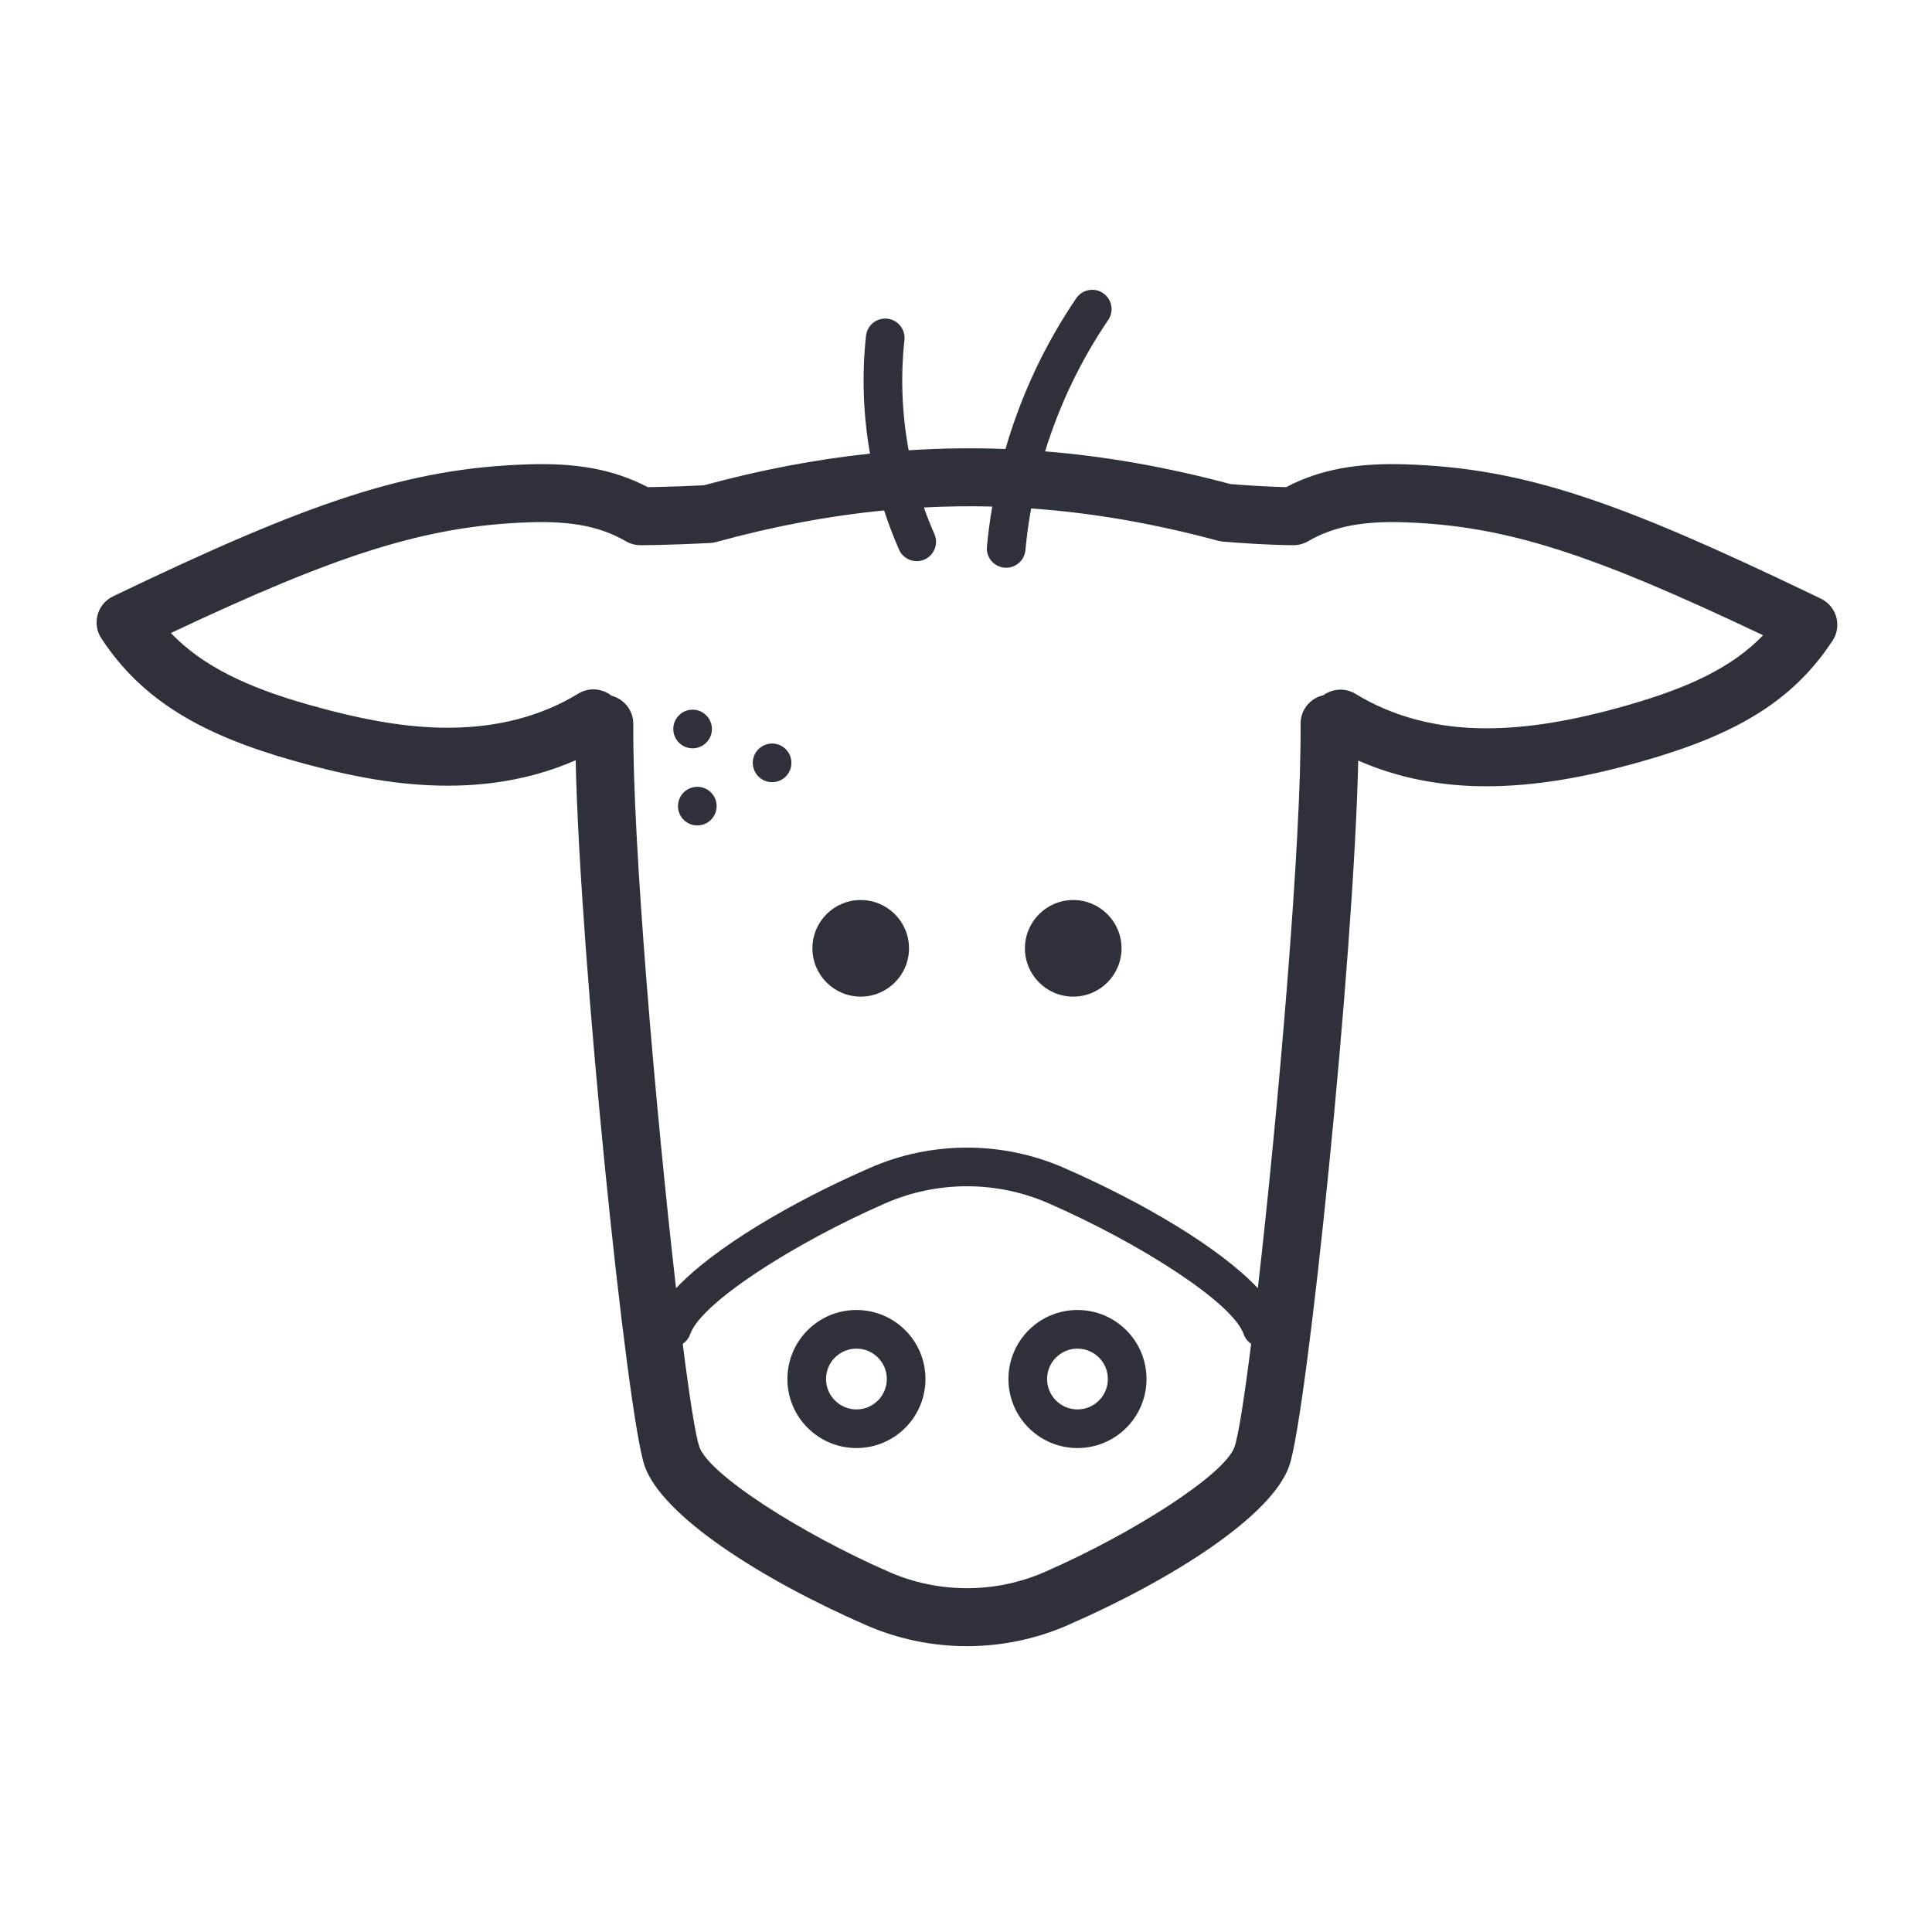 <?xml version="1.0" encoding="UTF-8"?>
<svg width="100px" height="100px" viewBox="0 0 100 100" version="1.1" xmlns="http://www.w3.org/2000/svg" xmlns:xlink="http://www.w3.org/1999/xlink">
    <!-- Generator: Sketch 59.1 (86144) - https://sketch.com -->
    <title>Vector Files/100x100/Flattened/Subcategories/Veal</title>
    <desc>Created with Sketch.</desc>
    <g id="100x100/Flattened/Subcategories/Veal" stroke="none" stroke-width="1" fill="none" fill-rule="evenodd">
        <path d="M45.762,26.42 C42.91,26.697 40.029,27.242 37.065,28.056 C36.96,28.085 36.852,28.102 36.744,28.107 C35.781,28.156 34.904,28.188 34.13,28.205 C33.662,28.216 33.329,28.219 33.15,28.219 C32.885,28.219 32.624,28.149 32.395,28.016 C31.064,27.241 29.546,26.969 27.485,27.032 C22.019,27.196 17.391,28.735 8.842,32.765 C10.46,34.453 12.732,35.558 15.98,36.477 C18.799,37.275 21.064,37.672 23.219,37.667 C25.716,37.663 27.999,37.085 29.931,35.902 C30.487,35.562 31.178,35.627 31.658,36.014 C32.308,36.183 32.786,36.777 32.78,37.48 C32.727,43.525 33.946,57.572 34.992,66.677 C36.949,64.6 40.905,62.249 45.025,60.45 C46.609,59.756 48.315,59.401 50.05,59.401 C51.783,59.401 53.489,59.756 55.073,60.449 C59.194,62.249 63.149,64.599 65.106,66.677 C66.152,57.567 67.371,43.511 67.318,37.465 C67.312,36.742 67.818,36.134 68.497,35.986 C68.974,35.637 69.632,35.59 70.167,35.917 C72.111,37.107 74.402,37.694 76.88,37.697 C79.073,37.702 81.387,37.31 84.119,36.537 C87.423,35.602 89.662,34.536 91.257,32.881 C82.509,28.73 78.017,27.194 72.614,27.032 C70.552,26.969 69.035,27.241 67.703,28.016 C67.474,28.149 67.214,28.219 66.949,28.219 C66.762,28.219 66.422,28.213 65.946,28.196 C65.162,28.167 64.276,28.114 63.303,28.033 C63.213,28.026 63.124,28.01 63.037,27.987 C59.742,27.098 56.545,26.541 53.372,26.317 C53.241,27.033 53.142,27.754 53.075,28.479 C53.023,29.029 52.536,29.433 51.986,29.382 C51.436,29.331 51.032,28.844 51.083,28.294 C51.148,27.599 51.24,26.907 51.358,26.22 C50.179,26.189 49.001,26.204 47.821,26.266 C47.984,26.731 48.166,27.19 48.364,27.642 C48.587,28.147 48.357,28.738 47.852,28.96 C47.346,29.182 46.756,28.953 46.534,28.447 C46.242,27.785 45.985,27.108 45.762,26.42 L45.762,26.42 Z M47.032,23.307 C48.706,23.198 50.373,23.176 52.043,23.24 C52.846,20.468 54.083,17.823 55.708,15.437 C56.019,14.981 56.642,14.863 57.098,15.174 C57.554,15.485 57.672,16.107 57.361,16.563 C55.941,18.649 54.839,20.951 54.094,23.363 C57.249,23.619 60.427,24.183 63.686,25.055 C64.559,25.126 65.354,25.172 66.058,25.198 C66.258,25.205 66.43,25.21 66.572,25.214 C68.361,24.275 70.303,23.96 72.705,24.033 C78.898,24.219 83.809,25.977 93.69,30.718 C93.969,30.852 93.969,30.852 94.248,30.986 C95.066,31.379 95.351,32.402 94.853,33.161 C92.74,36.382 89.702,38.074 84.936,39.424 C81.958,40.266 79.382,40.702 76.874,40.697 C74.545,40.694 72.32,40.258 70.302,39.366 C70.067,49.863 67.643,73.249 66.733,75.871 C65.84,78.45 60.737,81.728 55.273,84.116 C53.625,84.836 51.852,85.205 50.049,85.205 C48.247,85.205 46.474,84.836 44.824,84.116 C39.357,81.726 34.257,78.45 33.365,75.872 C32.454,73.246 30.026,49.828 29.796,39.35 C27.785,40.234 25.565,40.663 23.225,40.667 C20.747,40.672 18.227,40.231 15.163,39.364 C10.481,38.038 7.366,36.274 5.245,33.041 C4.748,32.282 5.032,31.259 5.851,30.866 C15.876,26.054 21.02,24.224 27.394,24.033 C29.798,23.96 31.742,24.276 33.53,25.216 C33.677,25.214 33.855,25.211 34.062,25.206 C34.766,25.19 35.56,25.162 36.43,25.119 C39.352,24.326 42.205,23.779 45.031,23.479 C44.677,21.469 44.604,19.41 44.825,17.381 C44.885,16.832 45.378,16.435 45.927,16.494 C46.476,16.554 46.873,17.048 46.813,17.597 C46.607,19.496 46.684,21.427 47.032,23.307 L47.032,23.307 Z M64.76,69.557 C64.585,69.44 64.445,69.267 64.371,69.053 C63.812,67.436 59.008,64.35 54.272,62.282 C52.94,61.699 51.508,61.401 50.05,61.401 C48.59,61.401 47.158,61.699 45.826,62.282 C41.091,64.35 36.287,67.436 35.727,69.053 C35.653,69.267 35.513,69.44 35.338,69.557 C35.689,72.337 35.998,74.308 36.2,74.89 C36.692,76.314 41.434,79.36 46.025,81.367 C47.295,81.921 48.659,82.205 50.049,82.205 C51.439,82.205 52.803,81.921 54.072,81.367 C58.662,79.361 63.405,76.314 63.899,74.889 C64.1,74.308 64.409,72.337 64.76,69.557 L64.76,69.557 Z M45.902,71.378 C45.902,70.509 45.198,69.805 44.329,69.805 C43.46,69.805 42.756,70.509 42.756,71.378 C42.756,72.247 43.46,72.951 44.329,72.951 C45.198,72.951 45.902,72.247 45.902,71.378 Z M47.902,71.378 C47.902,73.352 46.303,74.951 44.329,74.951 C42.356,74.951 40.756,73.351 40.756,71.378 C40.756,69.405 42.356,67.805 44.329,67.805 C46.303,67.805 47.902,69.405 47.902,71.378 Z M57.343,71.378 C57.343,70.509 56.638,69.805 55.77,69.805 C54.901,69.805 54.197,70.509 54.197,71.378 C54.197,72.247 54.901,72.951 55.77,72.951 C56.638,72.951 57.343,72.247 57.343,71.378 Z M59.343,71.378 C59.343,73.351 57.743,74.951 55.77,74.951 C53.796,74.951 52.197,73.351 52.197,71.378 C52.197,69.405 53.796,67.805 55.77,67.805 C57.743,67.805 59.343,69.405 59.343,71.378 Z M47.05,49.085 C47.05,50.466 45.93,51.585 44.55,51.585 C43.169,51.585 42.05,50.466 42.05,49.085 C42.05,47.705 43.169,46.585 44.55,46.585 C45.93,46.585 47.05,47.705 47.05,49.085 Z M58.05,49.085 C58.05,50.466 56.93,51.585 55.55,51.585 C54.169,51.585 53.05,50.466 53.05,49.085 C53.05,47.705 54.169,46.585 55.55,46.585 C56.93,46.585 58.05,47.705 58.05,49.085 Z M36.847,37.672 C36.88,38.223 36.461,38.697 35.91,38.731 C35.359,38.764 34.884,38.345 34.851,37.794 C34.817,37.242 35.237,36.768 35.787,36.735 C36.339,36.701 36.813,37.121 36.847,37.672 Z M40.962,39.424 C40.995,39.975 40.576,40.449 40.025,40.483 C39.474,40.517 38.999,40.097 38.966,39.546 C38.932,38.995 39.352,38.521 39.903,38.487 C40.454,38.453 40.929,38.873 40.962,39.424 Z M37.091,41.664 C37.125,42.215 36.705,42.689 36.154,42.723 C35.603,42.756 35.128,42.337 35.095,41.786 C35.062,41.234 35.481,40.76 36.032,40.727 C36.583,40.693 37.058,41.113 37.091,41.664 Z" id="Veal" fill="#2F313A" fill-rule="nonzero"></path>
    </g>
</svg>